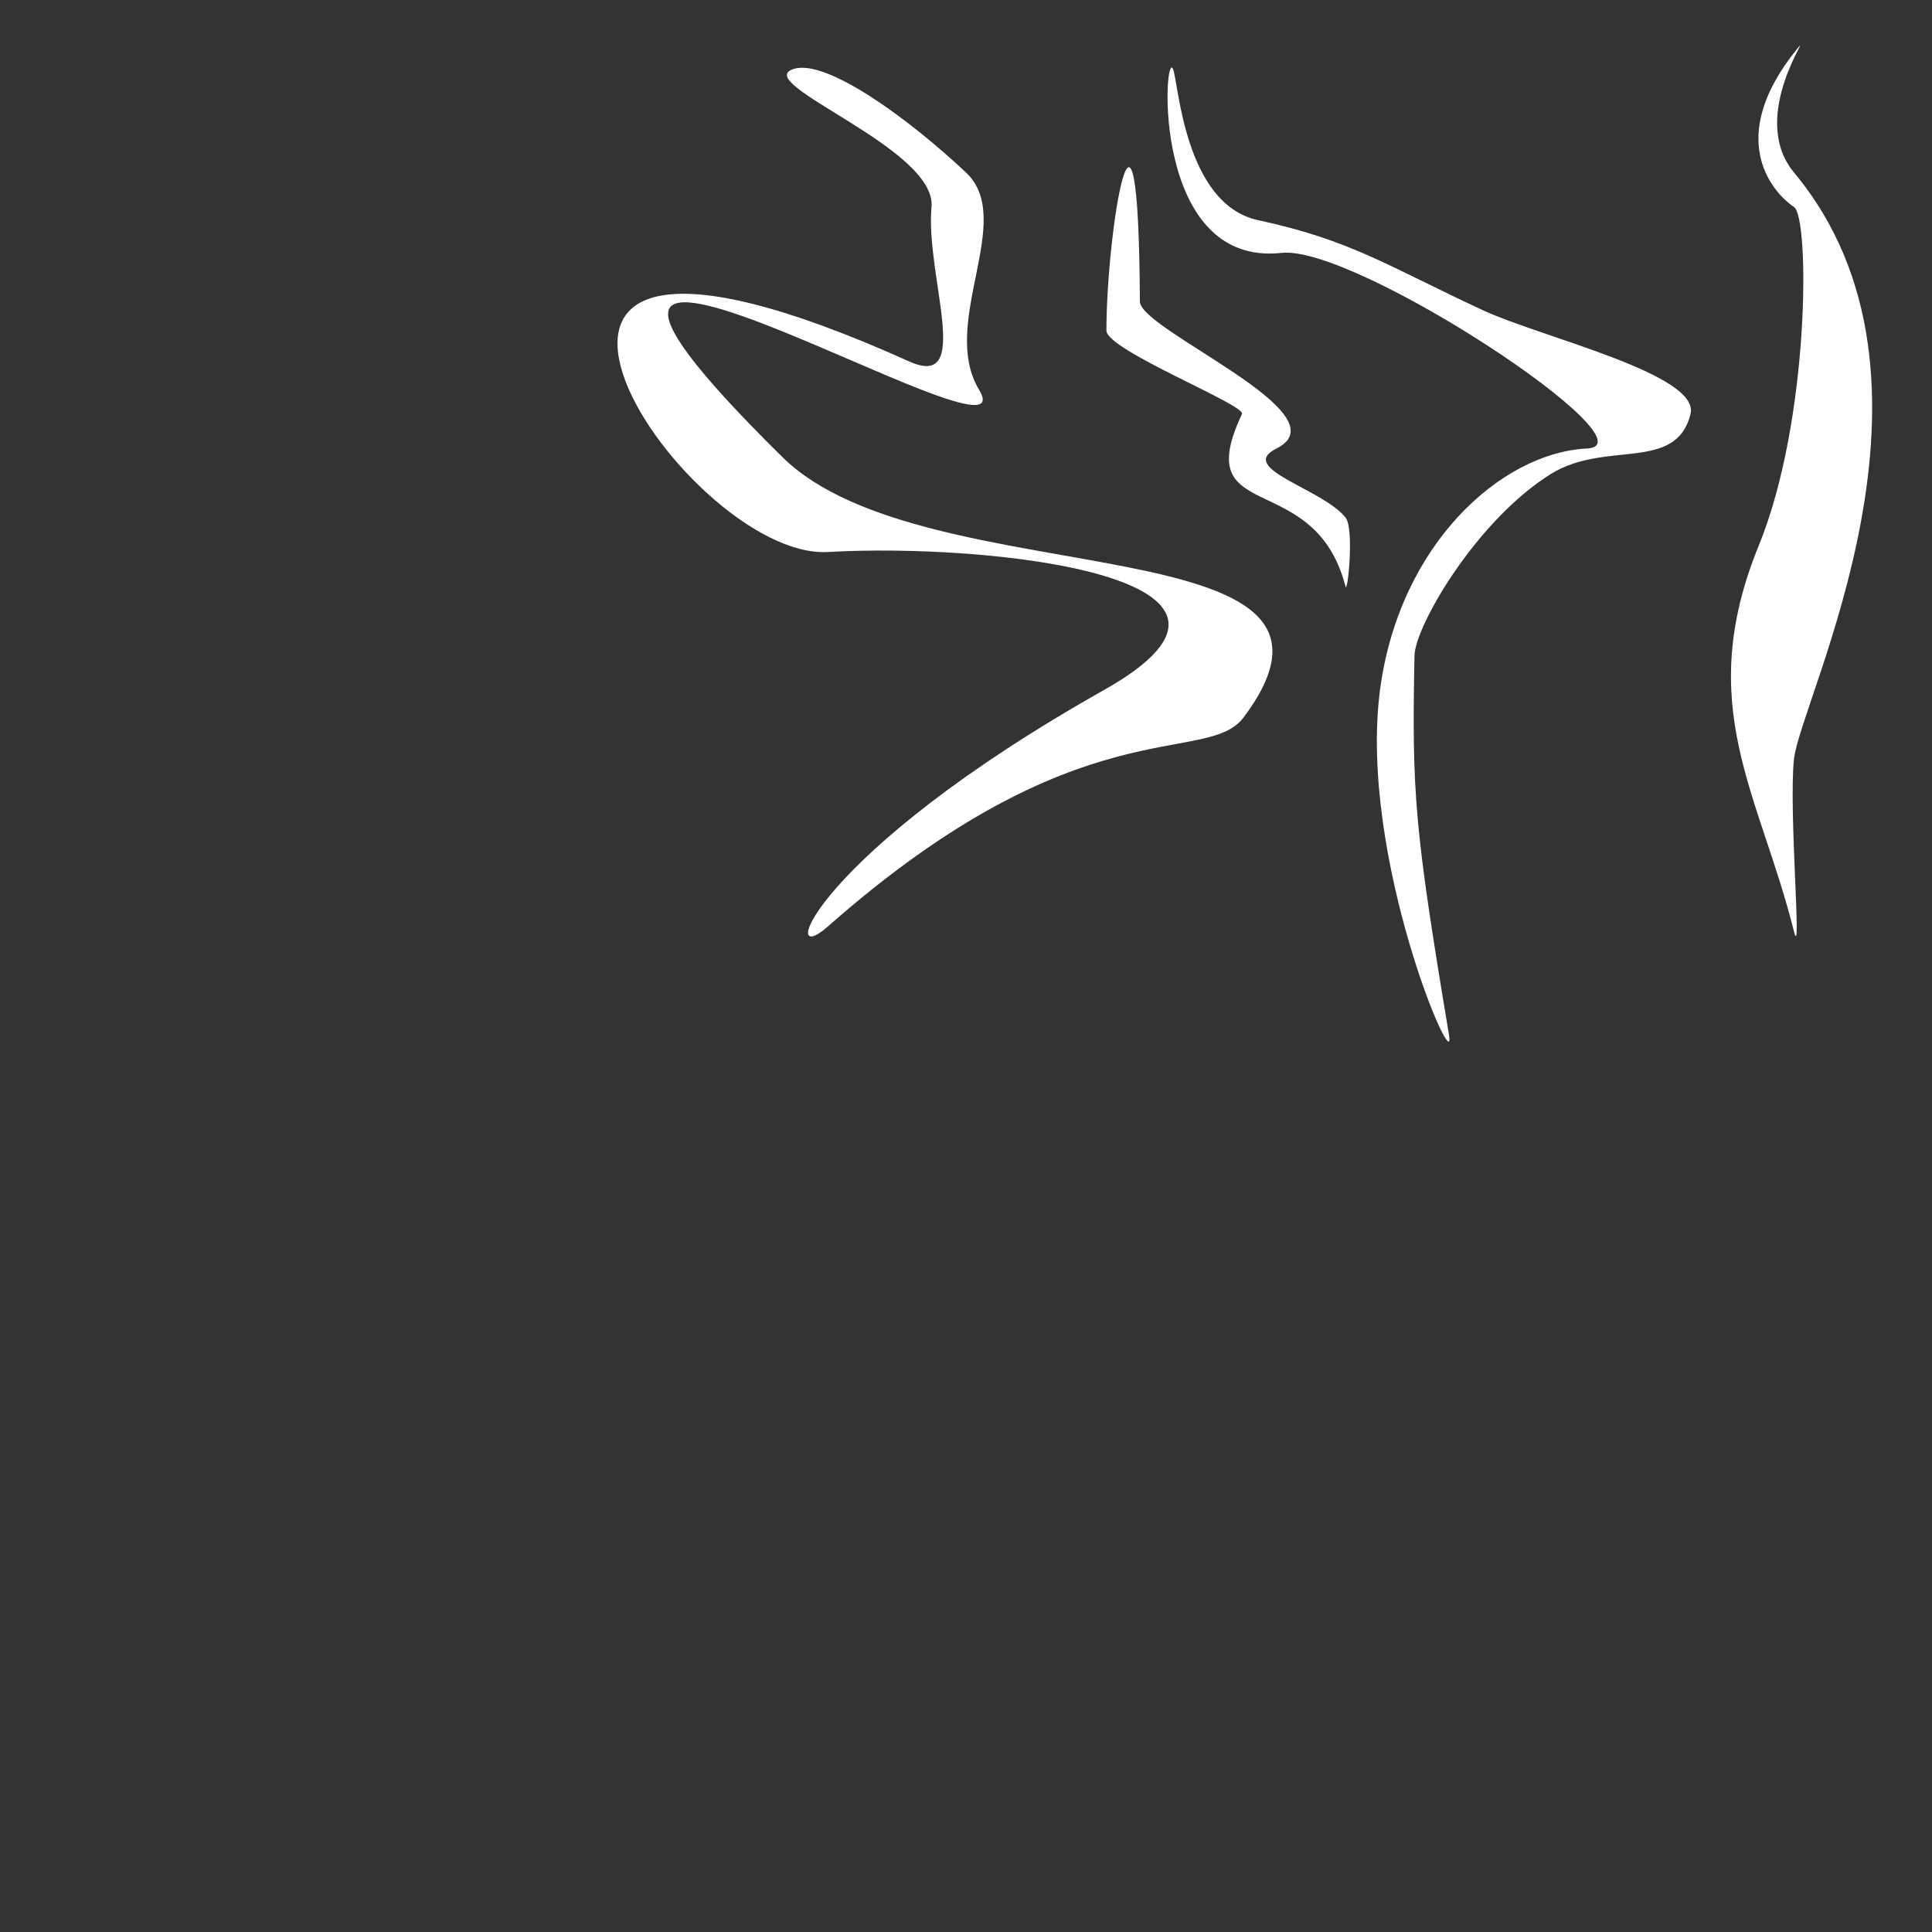 <?xml version="1.0" encoding="UTF-8"?>
<!DOCTYPE svg PUBLIC "-//W3C//DTD SVG 1.1//EN" "http://www.w3.org/Graphics/SVG/1.1/DTD/svg11.dtd">
<!-- Creator: CorelDRAW -->
<svg xmlns="http://www.w3.org/2000/svg" xml:space="preserve" width="56px" height="56px" version="1.1" style="shape-rendering:geometricPrecision; text-rendering:geometricPrecision; image-rendering:optimizeQuality; fill-rule:evenodd; clip-rule:evenodd"
viewBox="0 0 56000 56000"
 xmlns:xlink="http://www.w3.org/1999/xlink"
 xmlns:xodm="http://www.corel.com/coreldraw/odm/2003">
 <rect x="0" y="0" width="56000" height="56000" fill="#333333" stroke="none"/>
 <defs>
  <style type="text/css">
   <![CDATA[
    .fil0 {fill:white}
   ]]>
  </style>
 </defs>
 <g id="Слой_x0020_1">
 </g>
 <g id="Слой_x0020_1_0">
 </g>
 <g id="Слой_x0020_1_0_123">
 </g>
 <g id="Слой_x0020_1_0_3">
 </g>
 <g id="Слой_x0020_1_0_3_124">
 </g>
 <g id="Слой_x0020_1_0_3_125">
 </g>
 <g id="Слой_x0020_1_0_3_126">
 </g>
 <g id="Слой_x0020_1_0_3_127">
 </g>
 <g id="Слой_x0020_1_0_3_128">
 </g>
 <g id="Слой_x0020_1_0_3_129">
 </g>
 <g id="Слой_x0020_1_0_3_130">
 </g>
 <g id="Слой_x0020_1_0_3_131">
 </g>
 <g id="Слой_x0020_1_0_3_132">
 </g>
 <g id="Слой_x0020_1_0_3_133">
  <path class="fil0" d="M52000 6000c460,310 460,6190 -1020,9810 -1900,4650 20,7190 1020,11190 240,970 -160,-3540 0,-5000 190,-1760 5000,-11000 0,-17000 -1370,-1650 630,-4250 80,-3570 -2080,2570 -720,4140 -80,4570zm-18000 -4000c-270,-620 -650,5750 3150,5330 2150,-230 10910,5570 8850,5670 -2470,120 -5440,2760 -6000,7000 -630,4840 2230,11400 2000,10000 -1000,-6000 -1080,-6990 -1000,-11000 20,-860 1800,-3920 3950,-5260 1590,-990 3630,-40 4050,-1740 290,-1150 -4310,-2220 -6000,-3000 -2820,-1310 -3840,-2040 -6540,-2620 -2140,-470 -2300,-4020 -2460,-4380zm-1930 7580c0,570 4050,2160 3930,2420 -1550,3280 2100,1510 3000,5000 60,240 260,-1690 0,-2000 -670,-840 -3170,-1420 -2000,-2000 2000,-1000 -3950,-3430 -3960,-4260 -40,-7740 -970,-2030 -970,840zm-8070 6420c4690,-270 13800,730 8000,4000 -8460,4770 -9500,8170 -8010,6860 7340,-6480 10980,-4620 12060,-6070 4290,-5730 -9220,-3440 -13370,-7540 -10460,-10310 7320,750 5700,-1950 -1170,-1940 1080,-4930 -380,-6300 -1670,-1570 -4060,-3310 -5000,-3000 -1260,410 4160,2290 4000,4000 -180,1990 1220,5310 -640,4480 -14770,-6660 -6590,5770 -2360,5520z"/>
 </g>
</svg>
